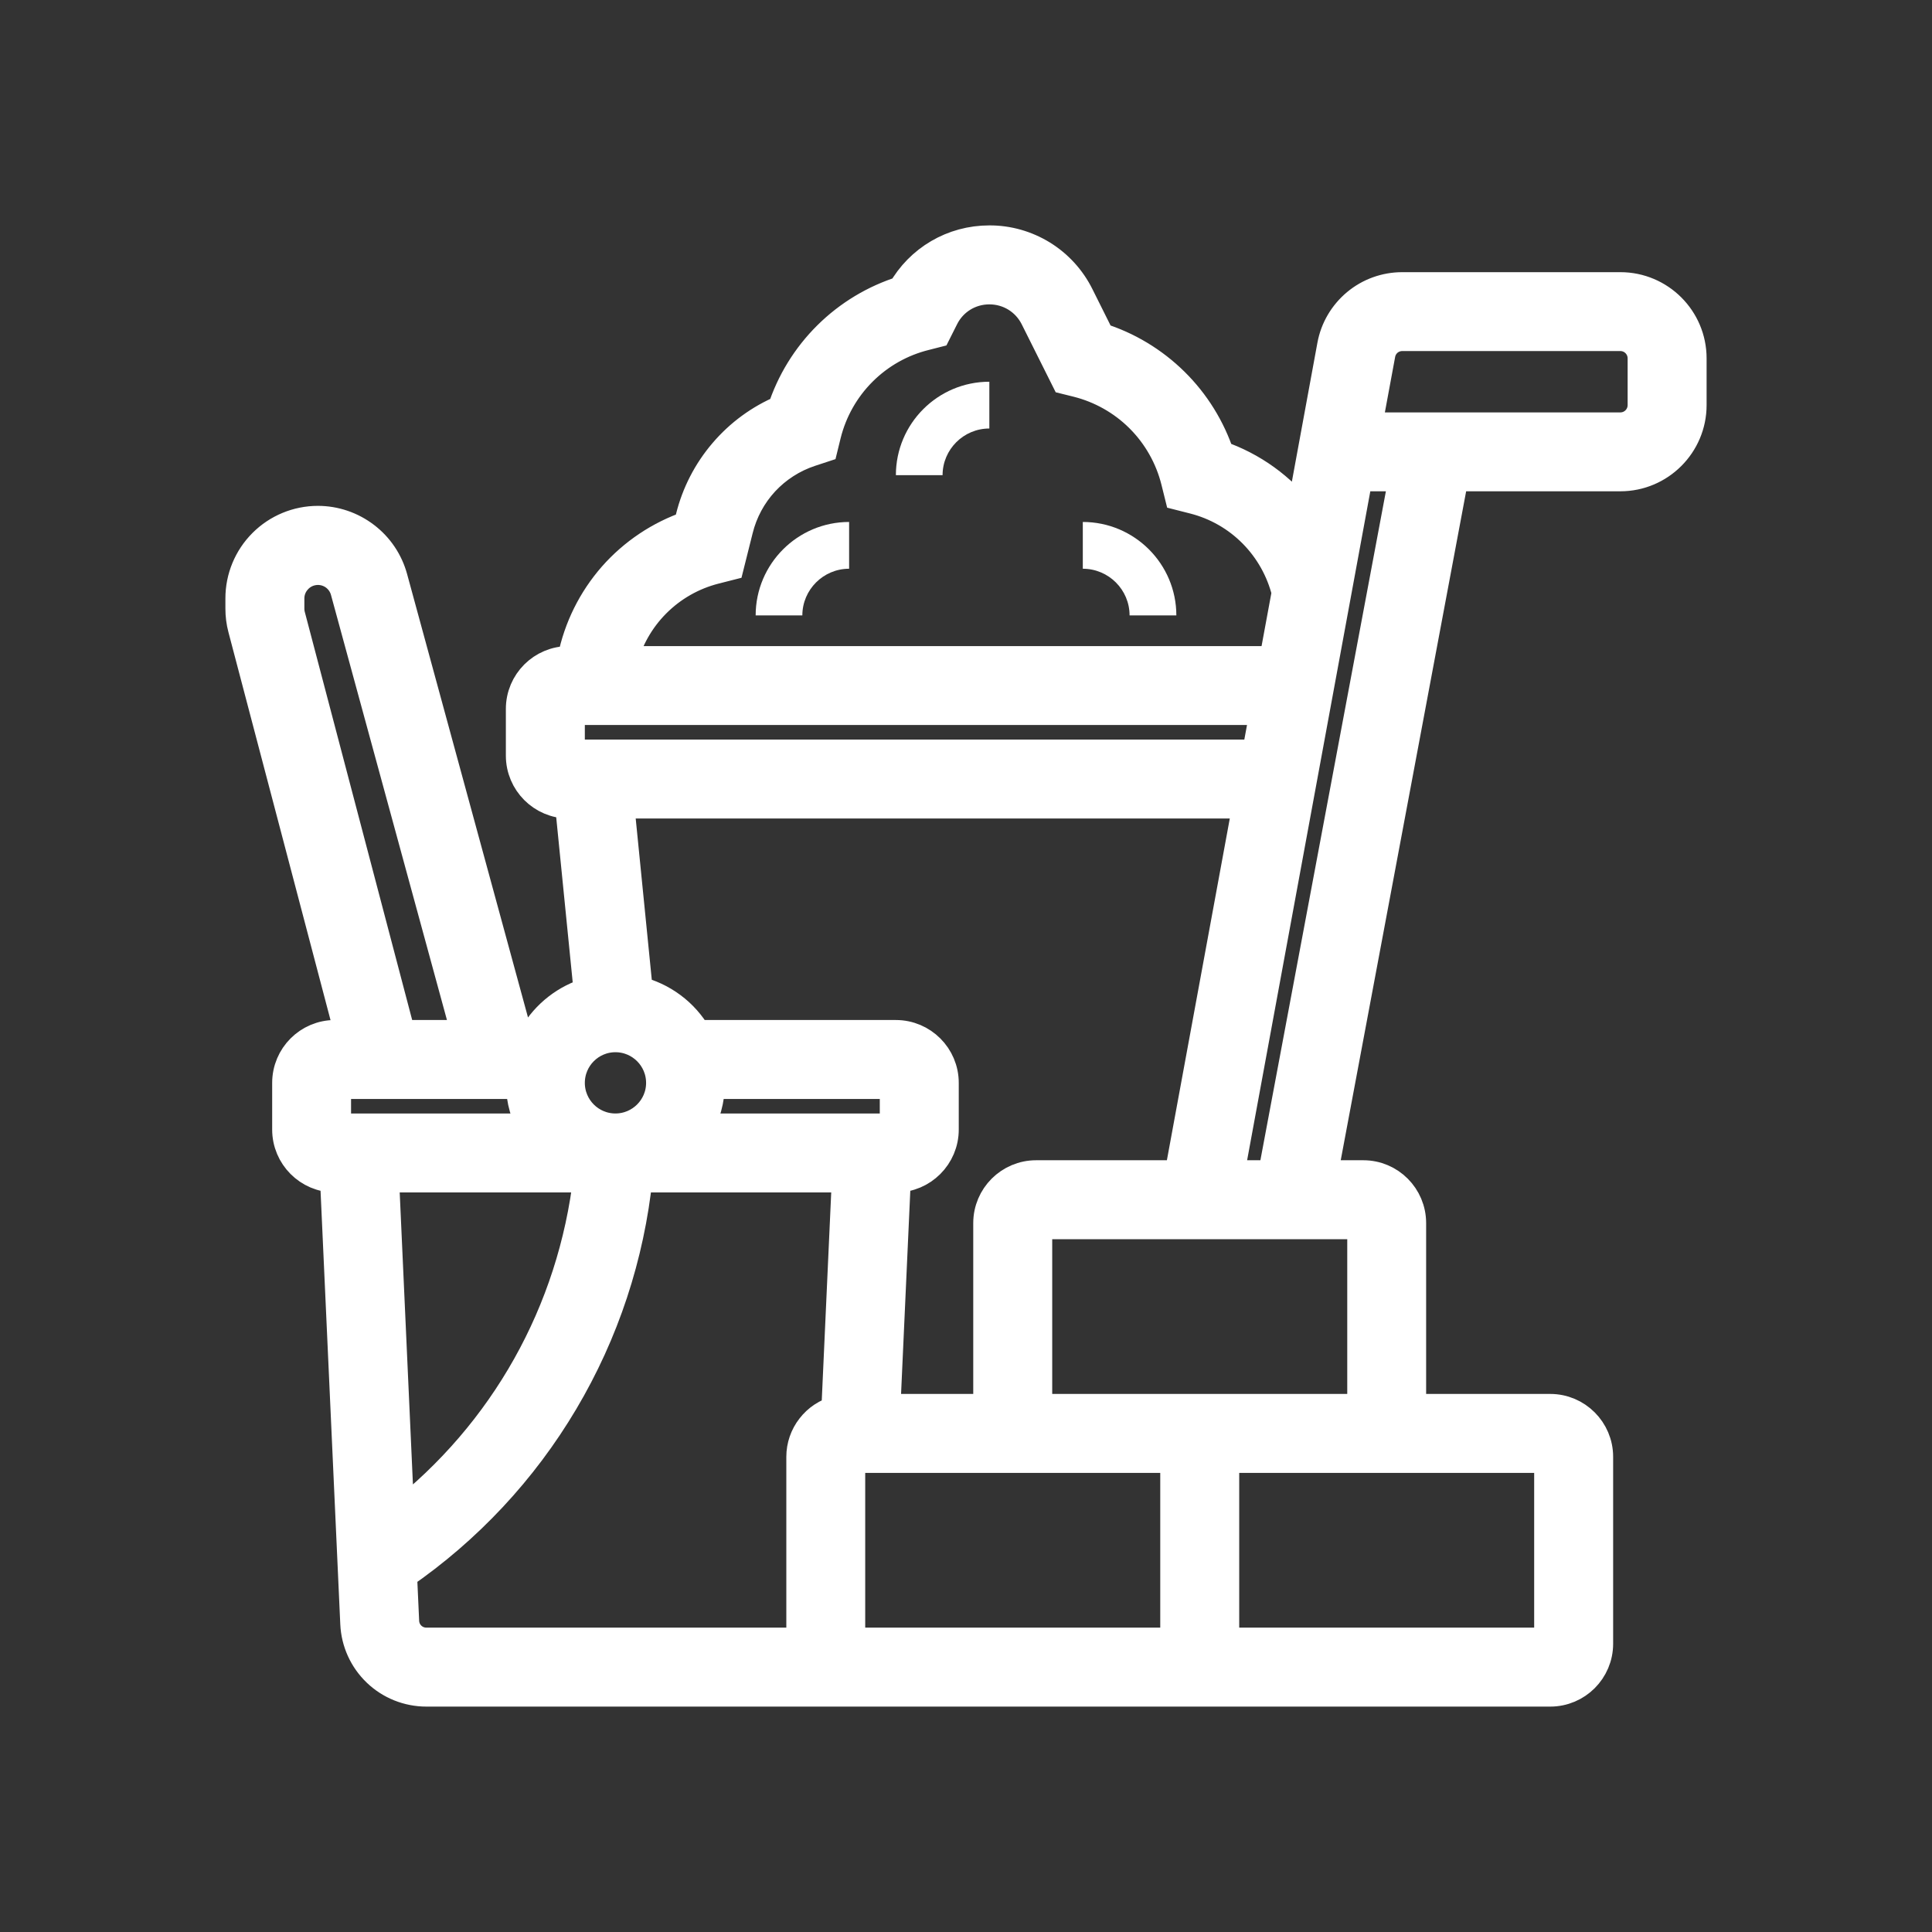 <svg width="24" height="24" viewBox="0 0 24 24" fill="none" xmlns="http://www.w3.org/2000/svg">
<rect x="0" y="0" width="24" height="24" fill="#333333" stroke="none"/>
<path d="M20.129 3.581H17.419C17.215 3.581 17.018 3.652 16.862 3.782C16.705 3.913 16.599 4.093 16.562 4.294L16.172 6.415C15.909 6.07 15.549 5.81 15.138 5.67C15.024 5.325 14.831 5.013 14.573 4.759C14.315 4.505 14 4.315 13.654 4.207L13.391 3.68C13.289 3.475 13.132 3.303 12.938 3.183C12.743 3.063 12.519 2.999 12.29 3C11.842 3 11.437 3.238 11.219 3.626C10.871 3.735 10.553 3.926 10.294 4.183C10.035 4.44 9.841 4.755 9.729 5.103C9.449 5.221 9.201 5.402 9.004 5.633C8.806 5.864 8.665 6.138 8.592 6.433L8.565 6.543C8.203 6.667 7.88 6.883 7.627 7.17C7.375 7.458 7.202 7.806 7.126 8.181L7.117 8.226H7.065C6.744 8.226 6.484 8.486 6.484 8.806V9.387C6.484 9.707 6.744 9.968 7.065 9.968H7.092L7.329 12.339C7.041 12.421 6.796 12.612 6.645 12.871H6.415L4.864 7.183C4.809 6.982 4.69 6.805 4.524 6.679C4.359 6.553 4.157 6.484 3.949 6.484C3.697 6.484 3.456 6.584 3.278 6.762C3.1 6.94 3 7.181 3 7.433V7.56C3 7.642 3.01 7.723 3.031 7.802L4.365 12.871H4.161C3.841 12.871 3.581 13.131 3.581 13.452V14.032C3.581 14.352 3.841 14.613 4.161 14.613H4.174L4.427 20.169C4.437 20.393 4.533 20.604 4.695 20.759C4.857 20.914 5.073 21 5.297 21H19.258C19.578 21 19.839 20.74 19.839 20.419V18.097C19.839 17.777 19.578 17.516 19.258 17.516H17.516V15.194C17.516 14.873 17.256 14.613 16.936 14.613H16.414L18.047 5.903H20.129C20.609 5.903 21 5.512 21 5.032V4.452C21 3.971 20.609 3.581 20.129 3.581ZM8.877 7.056L9.046 7.013L9.156 6.574C9.212 6.348 9.324 6.14 9.482 5.969C9.64 5.799 9.839 5.671 10.059 5.598L10.211 5.548L10.249 5.393C10.324 5.093 10.479 4.819 10.697 4.601C10.916 4.382 11.19 4.227 11.49 4.153L11.619 4.12L11.71 3.939C11.82 3.718 12.043 3.581 12.29 3.581C12.538 3.581 12.76 3.718 12.871 3.939L13.252 4.701L13.381 4.733C13.681 4.808 13.955 4.962 14.174 5.181C14.392 5.399 14.547 5.673 14.622 5.973L14.664 6.142L14.833 6.185C15.116 6.257 15.373 6.404 15.578 6.611C15.783 6.818 15.928 7.077 15.998 7.36L15.838 8.226H7.714C7.784 7.944 7.929 7.686 8.134 7.48C8.339 7.274 8.595 7.128 8.877 7.056ZM7.065 8.806H15.731L15.624 9.387H7.065V8.806ZM15.517 9.968L14.662 14.613H12.871C12.551 14.613 12.29 14.873 12.29 15.194V17.516H10.984L11.116 14.613H11.129C11.449 14.613 11.71 14.352 11.71 14.032V13.452C11.71 13.131 11.449 12.871 11.129 12.871H8.645C8.566 12.735 8.461 12.616 8.334 12.522C8.208 12.428 8.064 12.361 7.911 12.324L7.676 9.968H15.517ZM8.806 13.452H11.129V14.032H8.645C8.75 13.857 8.805 13.656 8.806 13.452ZM7.645 12.871C7.965 12.871 8.226 13.131 8.226 13.452C8.226 13.772 7.965 14.032 7.645 14.032C7.325 14.032 7.065 13.772 7.065 13.452C7.065 13.131 7.325 12.871 7.645 12.871ZM3.593 7.653C3.585 7.623 3.581 7.592 3.581 7.56V7.433C3.581 7.344 3.614 7.258 3.673 7.192C3.731 7.125 3.812 7.082 3.9 7.07C3.988 7.058 4.077 7.078 4.152 7.127C4.226 7.176 4.28 7.25 4.304 7.336L5.814 12.871H4.966L3.593 7.653ZM4.161 13.452H6.484C6.484 13.664 6.545 13.861 6.645 14.032H4.161V13.452ZM7.324 14.613C7.129 16.302 6.279 17.813 4.948 18.852L4.756 14.613H7.324ZM5.297 20.419C5.222 20.419 5.15 20.391 5.096 20.339C5.042 20.288 5.01 20.217 5.007 20.142L4.98 19.55C5.796 18.988 6.481 18.255 6.986 17.403C7.492 16.551 7.806 15.599 7.908 14.613H10.535L10.402 17.537C10.278 17.569 10.168 17.642 10.09 17.743C10.011 17.844 9.968 17.969 9.968 18.097V20.419H5.297ZM10.548 18.097H14.613V20.419H10.548V18.097ZM19.258 20.419H15.194V18.097H19.258L19.258 20.419ZM16.936 17.516H12.871V15.194H16.936V17.516ZM15.823 14.613H15.252L16.856 5.903H17.457L15.823 14.613ZM20.419 5.032C20.419 5.193 20.289 5.323 20.129 5.323H16.963L17.134 4.399C17.146 4.332 17.181 4.272 17.233 4.228C17.285 4.185 17.351 4.161 17.419 4.161H20.129C20.289 4.161 20.419 4.291 20.419 4.452V5.032Z" fill="white" stroke="white" stroke-width="0.4"/>
<path d="M11.129 5.903H11.709C11.709 5.583 11.97 5.323 12.29 5.323V4.742C11.649 4.742 11.129 5.263 11.129 5.903ZM9.387 7.645H9.967C9.967 7.325 10.228 7.065 10.548 7.065V6.484C9.908 6.484 9.387 7.005 9.387 7.645ZM13.451 6.484V7.065C13.771 7.065 14.032 7.325 14.032 7.645H14.613C14.613 7.005 14.092 6.484 13.451 6.484Z" fill="white"/>
</svg>

